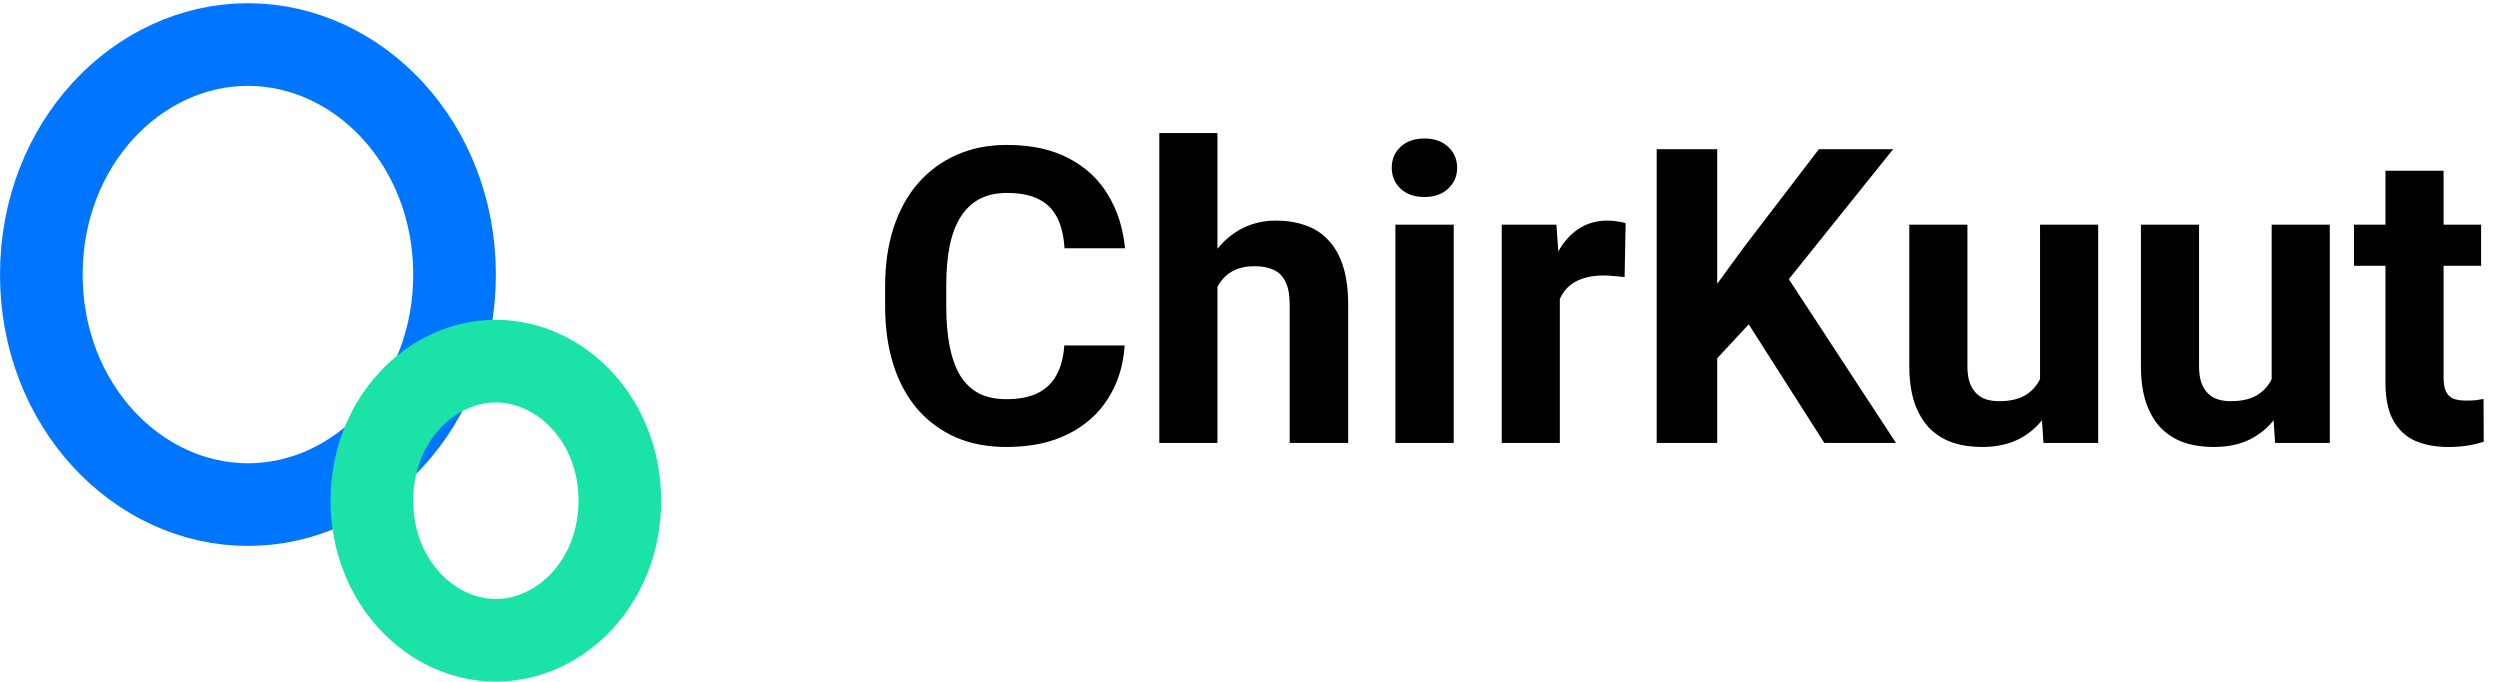 <svg width="121" height="33" viewBox="0 0 121 33" fill="none" xmlns="http://www.w3.org/2000/svg">
<path d="M22 13.289C22 19.611 17.357 24.422 12 24.422C6.643 24.422 2 19.611 2 13.289C2 6.966 6.643 2.156 12 2.156C17.357 2.156 22 6.966 22 13.289Z" stroke="#0075FF" stroke-width="4"/>
<path d="M30 24.233C30 28.138 27.148 30.989 24 30.989C20.852 30.989 18 28.138 18 24.233C18 20.329 20.852 17.478 24 17.478C27.148 17.478 30 20.329 30 24.233Z" stroke="#1BE3A7" stroke-width="4"/>
<path d="M51.512 16.722H54.432C54.373 17.679 54.109 18.529 53.641 19.271C53.178 20.013 52.531 20.593 51.697 21.009C50.87 21.426 49.874 21.634 48.709 21.634C47.797 21.634 46.98 21.478 46.258 21.166C45.535 20.846 44.917 20.391 44.402 19.798C43.895 19.206 43.507 18.49 43.24 17.65C42.973 16.81 42.84 15.869 42.84 14.828V13.841C42.84 12.8 42.977 11.859 43.25 11.019C43.53 10.173 43.927 9.453 44.441 8.861C44.962 8.268 45.584 7.813 46.307 7.494C47.029 7.175 47.837 7.015 48.728 7.015C49.913 7.015 50.913 7.23 51.727 7.66C52.547 8.089 53.182 8.682 53.631 9.437C54.087 10.192 54.36 11.052 54.451 12.015H51.522C51.489 11.442 51.375 10.957 51.18 10.56C50.984 10.156 50.688 9.854 50.291 9.652C49.9 9.443 49.38 9.339 48.728 9.339C48.24 9.339 47.814 9.43 47.449 9.613C47.085 9.795 46.779 10.072 46.531 10.443C46.284 10.814 46.098 11.283 45.975 11.849C45.857 12.409 45.799 13.066 45.799 13.822V14.828C45.799 15.563 45.854 16.211 45.965 16.771C46.075 17.324 46.245 17.793 46.473 18.177C46.707 18.555 47.007 18.841 47.371 19.037C47.742 19.225 48.188 19.32 48.709 19.32C49.321 19.32 49.825 19.222 50.223 19.027C50.62 18.831 50.922 18.542 51.131 18.158C51.346 17.773 51.473 17.295 51.512 16.722ZM58.924 6.439V21.439H56.111V6.439H58.924ZM58.523 15.785H57.752C57.758 15.049 57.856 14.372 58.045 13.753C58.234 13.128 58.504 12.588 58.855 12.132C59.207 11.67 59.627 11.312 60.115 11.058C60.61 10.804 61.157 10.677 61.756 10.677C62.277 10.677 62.749 10.752 63.172 10.902C63.602 11.045 63.969 11.279 64.275 11.605C64.588 11.924 64.829 12.344 64.998 12.865C65.167 13.386 65.252 14.017 65.252 14.759V21.439H62.42V14.74C62.42 14.271 62.352 13.903 62.215 13.636C62.085 13.363 61.893 13.171 61.639 13.06C61.391 12.943 61.085 12.884 60.721 12.884C60.317 12.884 59.972 12.959 59.685 13.109C59.406 13.259 59.181 13.467 59.012 13.734C58.842 13.994 58.719 14.3 58.641 14.652C58.562 15.003 58.523 15.381 58.523 15.785ZM70.359 10.873V21.439H67.537V10.873H70.359ZM67.361 8.119C67.361 7.708 67.505 7.37 67.791 7.103C68.078 6.836 68.462 6.703 68.943 6.703C69.419 6.703 69.799 6.836 70.086 7.103C70.379 7.37 70.525 7.708 70.525 8.119C70.525 8.529 70.379 8.867 70.086 9.134C69.799 9.401 69.419 9.535 68.943 9.535C68.462 9.535 68.078 9.401 67.791 9.134C67.505 8.867 67.361 8.529 67.361 8.119ZM75.496 13.177V21.439H72.684V10.873H75.33L75.496 13.177ZM78.68 10.804L78.631 13.412C78.494 13.392 78.328 13.376 78.133 13.363C77.944 13.343 77.772 13.333 77.615 13.333C77.218 13.333 76.873 13.386 76.58 13.49C76.294 13.587 76.053 13.734 75.857 13.929C75.669 14.124 75.525 14.362 75.428 14.642C75.337 14.922 75.284 15.241 75.272 15.599L74.705 15.423C74.705 14.74 74.773 14.111 74.91 13.539C75.047 12.959 75.245 12.454 75.506 12.025C75.773 11.595 76.098 11.263 76.482 11.029C76.867 10.794 77.306 10.677 77.801 10.677C77.957 10.677 78.117 10.69 78.279 10.716C78.442 10.736 78.576 10.765 78.68 10.804ZM83.113 7.22V21.439H80.184V7.22H83.113ZM91.629 7.22L85.994 14.242L82.742 17.738L82.215 14.964L84.412 11.957L88.035 7.22H91.629ZM88.299 21.439L84.109 14.867L86.277 13.05L91.766 21.439H88.299ZM98.738 18.91V10.873H101.551V21.439H98.904L98.738 18.91ZM99.051 16.742L99.881 16.722C99.881 17.425 99.799 18.079 99.637 18.685C99.474 19.284 99.23 19.805 98.904 20.247C98.579 20.684 98.169 21.026 97.674 21.273C97.179 21.514 96.596 21.634 95.926 21.634C95.412 21.634 94.936 21.563 94.5 21.419C94.07 21.27 93.699 21.038 93.387 20.726C93.081 20.407 92.84 20 92.664 19.505C92.495 19.004 92.41 18.402 92.41 17.699V10.873H95.223V17.718C95.223 18.031 95.258 18.294 95.33 18.509C95.408 18.724 95.516 18.9 95.652 19.037C95.789 19.173 95.949 19.271 96.131 19.329C96.32 19.388 96.528 19.417 96.756 19.417C97.335 19.417 97.791 19.3 98.123 19.066C98.462 18.831 98.699 18.512 98.836 18.109C98.979 17.699 99.051 17.243 99.051 16.742ZM109.949 18.91V10.873H112.762V21.439H110.115L109.949 18.91ZM110.262 16.742L111.092 16.722C111.092 17.425 111.01 18.079 110.848 18.685C110.685 19.284 110.441 19.805 110.115 20.247C109.79 20.684 109.38 21.026 108.885 21.273C108.39 21.514 107.807 21.634 107.137 21.634C106.622 21.634 106.147 21.563 105.711 21.419C105.281 21.27 104.91 21.038 104.598 20.726C104.292 20.407 104.051 20 103.875 19.505C103.706 19.004 103.621 18.402 103.621 17.699V10.873H106.434V17.718C106.434 18.031 106.469 18.294 106.541 18.509C106.619 18.724 106.727 18.9 106.863 19.037C107 19.173 107.16 19.271 107.342 19.329C107.531 19.388 107.739 19.417 107.967 19.417C108.546 19.417 109.002 19.3 109.334 19.066C109.673 18.831 109.91 18.512 110.047 18.109C110.19 17.699 110.262 17.243 110.262 16.742ZM120.086 10.873V12.865H113.934V10.873H120.086ZM115.457 8.265H118.27V18.255C118.27 18.561 118.309 18.796 118.387 18.958C118.471 19.121 118.595 19.235 118.758 19.3C118.921 19.359 119.126 19.388 119.373 19.388C119.549 19.388 119.705 19.382 119.842 19.369C119.985 19.349 120.105 19.329 120.203 19.31L120.213 21.38C119.972 21.458 119.712 21.52 119.432 21.566C119.152 21.611 118.842 21.634 118.504 21.634C117.885 21.634 117.345 21.533 116.883 21.331C116.427 21.123 116.076 20.791 115.828 20.335C115.581 19.88 115.457 19.281 115.457 18.538V8.265Z" fill="black"/>
</svg>
